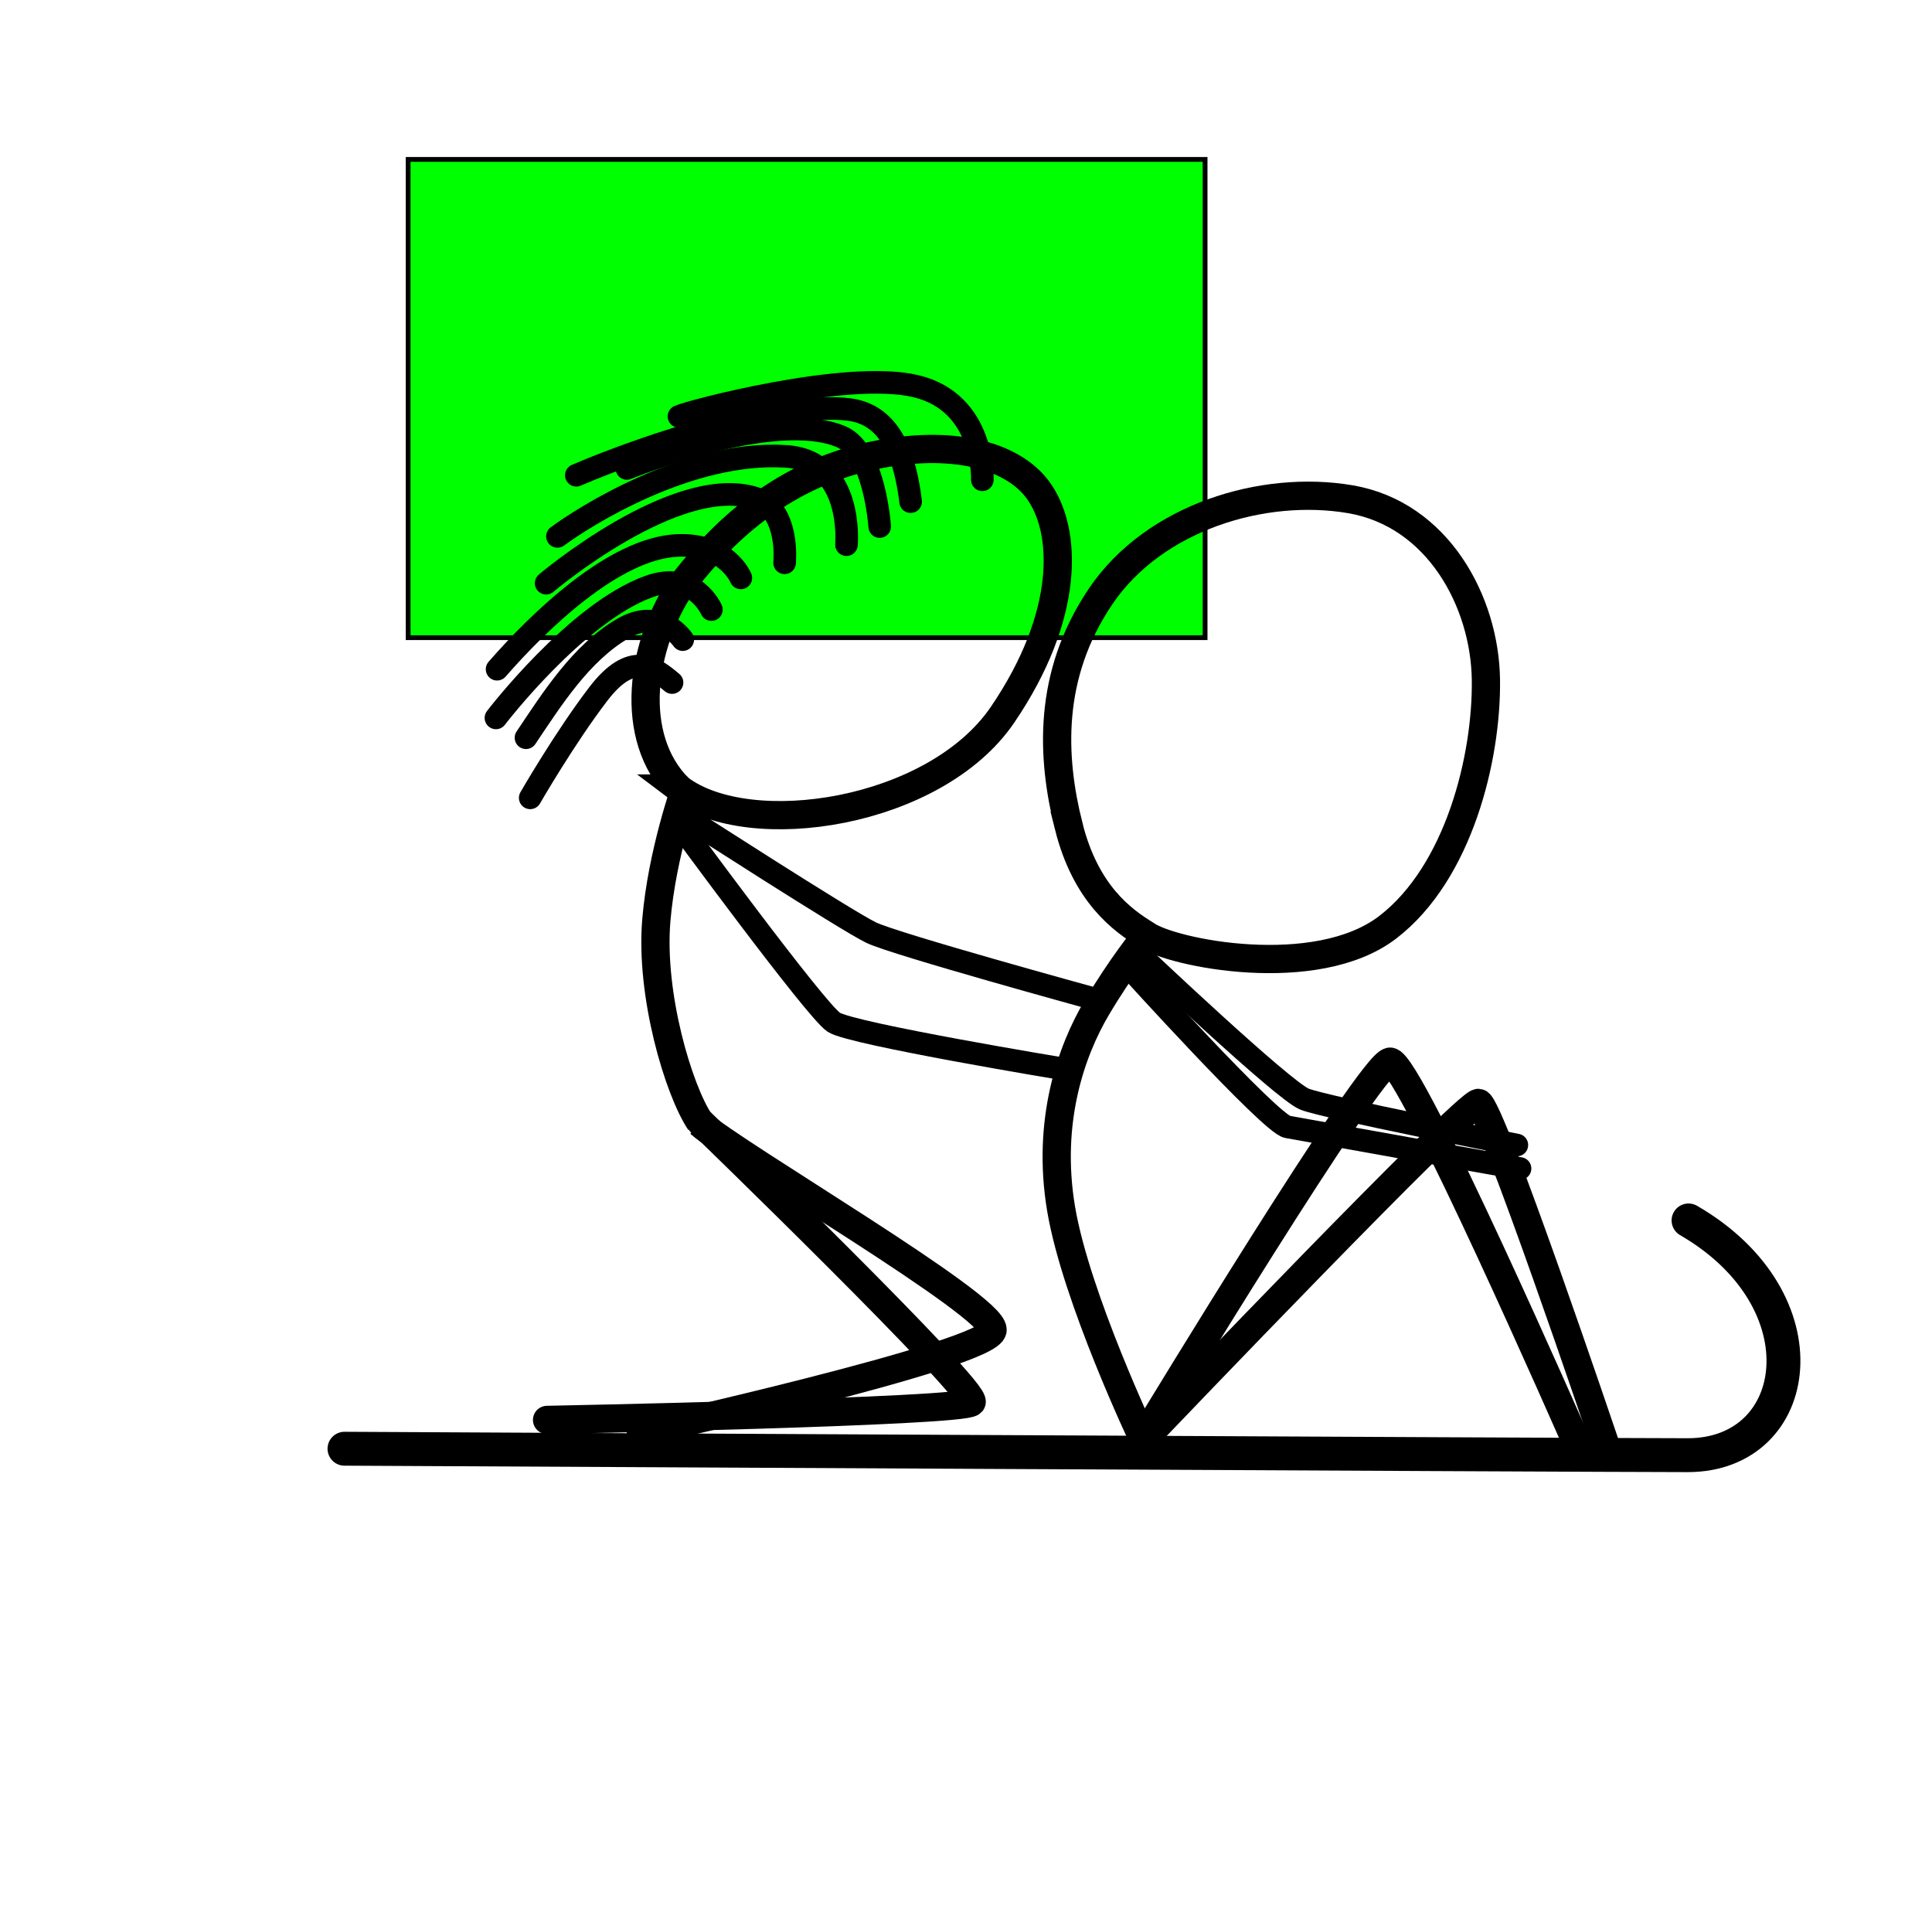<?xml version="1.0" encoding="UTF-8" standalone="no"?>
<!-- Created with Inkscape (http://www.inkscape.org/) -->

<svg


   xmlns:xlink="http://www.w3.org/1999/xlink"


   xmlns:dc="http://purl.org/dc/elements/1.1/"
   xmlns:cc="http://creativecommons.org/ns#"
   xmlns:rdf="http://www.w3.org/1999/02/22-rdf-syntax-ns#"
   xmlns:svg="http://www.w3.org/2000/svg"
   xmlns="http://www.w3.org/2000/svg"
   xmlns:sodipodi="http://sodipodi.sourceforge.net/DTD/sodipodi-0.dtd"
   xmlns:inkscape="http://www.inkscape.org/namespaces/inkscape"
   width="300mm"
   height="297mm"
   viewBox="-100 -100 900 1200"
   id="svg2"
   version="1.1"
   inkscape:version="0.91 r13725"
   sodipodi:docname="SineRiderSGLink.svg">
  <defs
     id="defs4" />
  <sodipodi:namedview
     id="base"
     pagecolor="#ffffff"
     bordercolor="#666666"
     borderopacity="1.0"
     inkscape:pageopacity="0.0"
     inkscape:pageshadow="2"
     inkscape:zoom="0.35"
     inkscape:cx="19.285714"
     inkscape:cy="520"
     inkscape:document-units="px"
     inkscape:current-layer="layer1"
     showgrid="false"
     inkscape:window-width="1920"
     inkscape:window-height="1017"
     inkscape:window-x="-8"
     inkscape:window-y="-8"
     inkscape:window-maximized="1" />
  <g
     inkscape:label="Layer 1"
     inkscape:groupmode="layer"
     id="layer1">

  <a xlink:href="SineRiderSG.html" target="_parent">
	<rect width="500" height="300" fill="#00FF00" id="playGame" style="stroke-width:3;stroke:rgb(0,0,0)" onclick="//alert('click!')" />
  </a>

    <a
       id="a3419">
      <g
         style="fill:none;stroke:#000000"
         transform="matrix(3.543,0,0,3.543,-8.118,84.261)"
         id="g3340">
        <g
           style="stroke-linecap:round"
           id="g3342">
          <path
             style="stroke-width:6"
             inkscape:connector-curvature="0"
             d="m -8.98,204.49 c 0,0 221.84,1.141 237.87,1.141 20.446,0 24.589,-27.395 0.134,-41.56"
             id="path3344" />
          <path
             style="stroke-width:5"
             inkscape:connector-curvature="0"
             d="m 214.31,203.83 c 0,0 -20.406,-60.439 -22.49,-60.571 -2.167,-0.137 -57.374,57.616 -57.374,57.616"
             id="path3346" />
          <path
             style="stroke-width:5"
             inkscape:connector-curvature="0"
             d="m 132.51,202.86 c 0,0 -11.939,-25.116 -14.585,-40.802 -2.646,-15.686 1.89,-28.159 6.237,-35.53 4.347,-7.37 8.646,-12.65 8.646,-12.65 m -13.56,-19.667 c -3.024,-12.095 -3.78,-26.647 5.67,-40.632 9.449,-13.985 28.726,-19.844 44.223,-17.198 15.497,2.646 23.812,18.143 24.001,31.939 0.189,13.796 -4.786,34.182 -17.387,43.845 -12.701,9.74 -38.334,4.545 -42.806,1.323 -4.158,-2.551 -10.678,-7.182 -13.702,-19.277 z"
             id="path3348" />
          <path
             style="stroke-width:4"
             inkscape:connector-curvature="0"
             d="m 129.83,119.16 c 0,0 25.135,27.781 28.159,28.348 3.024,0.567 41.199,7.37 41.199,7.37"
             id="path3350" />
          <path
             style="stroke-width:4"
             inkscape:connector-curvature="0"
             d="m 131.91,117.08 c 0,0 25.324,24.001 29.104,25.513 3.78,1.512 37.609,8.127 37.609,8.127"
             id="path3352" />
          <path
             style="stroke-width:5"
             inkscape:connector-curvature="0"
             d="m 26.892,199.39 c 0,0 73.65,-1.424 75.162,-3.125 1.512,-1.701 -47.953,-49.585 -47.953,-49.585"
             id="path3354" />
        </g>
        <path
           style="stroke-width:5"
           inkscape:connector-curvature="0"
           d="m 51.499,87.129 c 0,0 -4.273,11.918 -5.262,23.852 -1.093,13.187 3.932,29.953 7.729,35.665"
           id="path3356" />
        <path
           style="stroke-width:5"
           inkscape:connector-curvature="0"
           d="m 50.271,87.601 c -9.084,-9.003 -6.865,-25.542 0.778,-36.489 9.146,-11.826 19.946,-19.59 33.618,-22.475 13.819,-2.917 24.547,-0.095 29.104,6.048 5.362,7.228 5.701,22.363 -6.237,39.876 -11.957,17.541 -44.79,22.49 -57.263,13.04 z"
           id="path3358" />
        <g
           style="stroke-linecap:round"
           id="g3360">
          <g
             style="stroke-width:4"
             id="g3362">
            <path
               inkscape:connector-curvature="0"
               d="m 50.082,93.649 c 0,0 24.379,33.262 27.592,35.341 3.213,2.079 41.01,8.316 41.01,8.316"
               id="path3364" />
            <path
               inkscape:connector-curvature="0"
               d="m 50.932,92.326 c 0,0 29.01,18.71 33.356,20.789 4.346,2.079 39.378,11.685 39.378,11.685"
               id="path3366" />
            <path
               inkscape:connector-curvature="0"
               d="m 49.024,68.841 c -3.295,-2.782 -7.173,-5.686 -13.083,2.053 -5.964,7.811 -12.034,18.359 -12.034,18.359"
               id="path3368" />
            <path
               inkscape:connector-curvature="0"
               d="m 50.918,61.24 c 0,0 -3.947,-5.858 -10.641,-1.941 -7.366,4.311 -12.465,12.381 -17.119,19.311"
               id="path3370" />
            <path
               inkscape:connector-curvature="0"
               d="M 91.273,36.813 C 90.338,29.196 87.945,21.484 80.449,20.51 68.632,18.974 45.169,26.524 32.073,32.136"
               id="path3372" />
            <path
               inkscape:connector-curvature="0"
               d="m 103.97,32.938 c 0,0 0.535,-13.631 -11.76,-16.571 -12.294,-2.94 -40.358,4.544 -41.961,5.345"
               id="path3374" />
            <path
               inkscape:connector-curvature="0"
               d="m 79.914,44.43 c 0,0 1.338,-14.858 -10.691,-15.635 C 51.978,27.681 33.409,39.486 28.732,42.96"
               id="path3376" />
            <path
               inkscape:connector-curvature="0"
               d="m 68.956,47.638 c 0,0 0.969,-9.568 -5.345,-11.493 -14.032,-4.276 -36.883,15.101 -36.883,15.101"
               id="path3378" />
            <path
               inkscape:connector-curvature="0"
               d="m 85.794,41.223 c 0,0 -0.864,-13.38 -6.815,-15.903 -11.998,-5.085 -37.952,5.613 -37.952,5.613"
               id="path3380" />
            <path
               inkscape:connector-curvature="0"
               d="m 61.205,50.31 c 0,0 -2.538,-6.123 -11.225,-5.746 -11.207,0.485 -24.57,13.459 -31.939,21.916"
               id="path3382" />
            <path
               inkscape:connector-curvature="0"
               d="m 55.993,55.923 c 0,0 -3.036,-6.991 -11.083,-4.078 -12.86,4.655 -27.07,23.254 -27.07,23.254"
               id="path3384" />
          </g>
          <path
             style="stroke-width:5"
             inkscape:connector-curvature="0"
             d="m 209.02,203.03 c 0,0 -29.459,-67.261 -32.861,-67.072 -3.402,0.189 -42.545,64.749 -42.545,64.749"
             id="path3386" />
        </g>
        <path
           style="stroke-width:5"
           inkscape:connector-curvature="0"
           d="m 53.917,146.86 c 6.444,5.712 52.056,32.238 51.867,36.584 0.074,4.351 -64.689,18.668 -64.689,18.668"
           id="path3388" />
      </g>
    </a>
  </g>
</svg>
